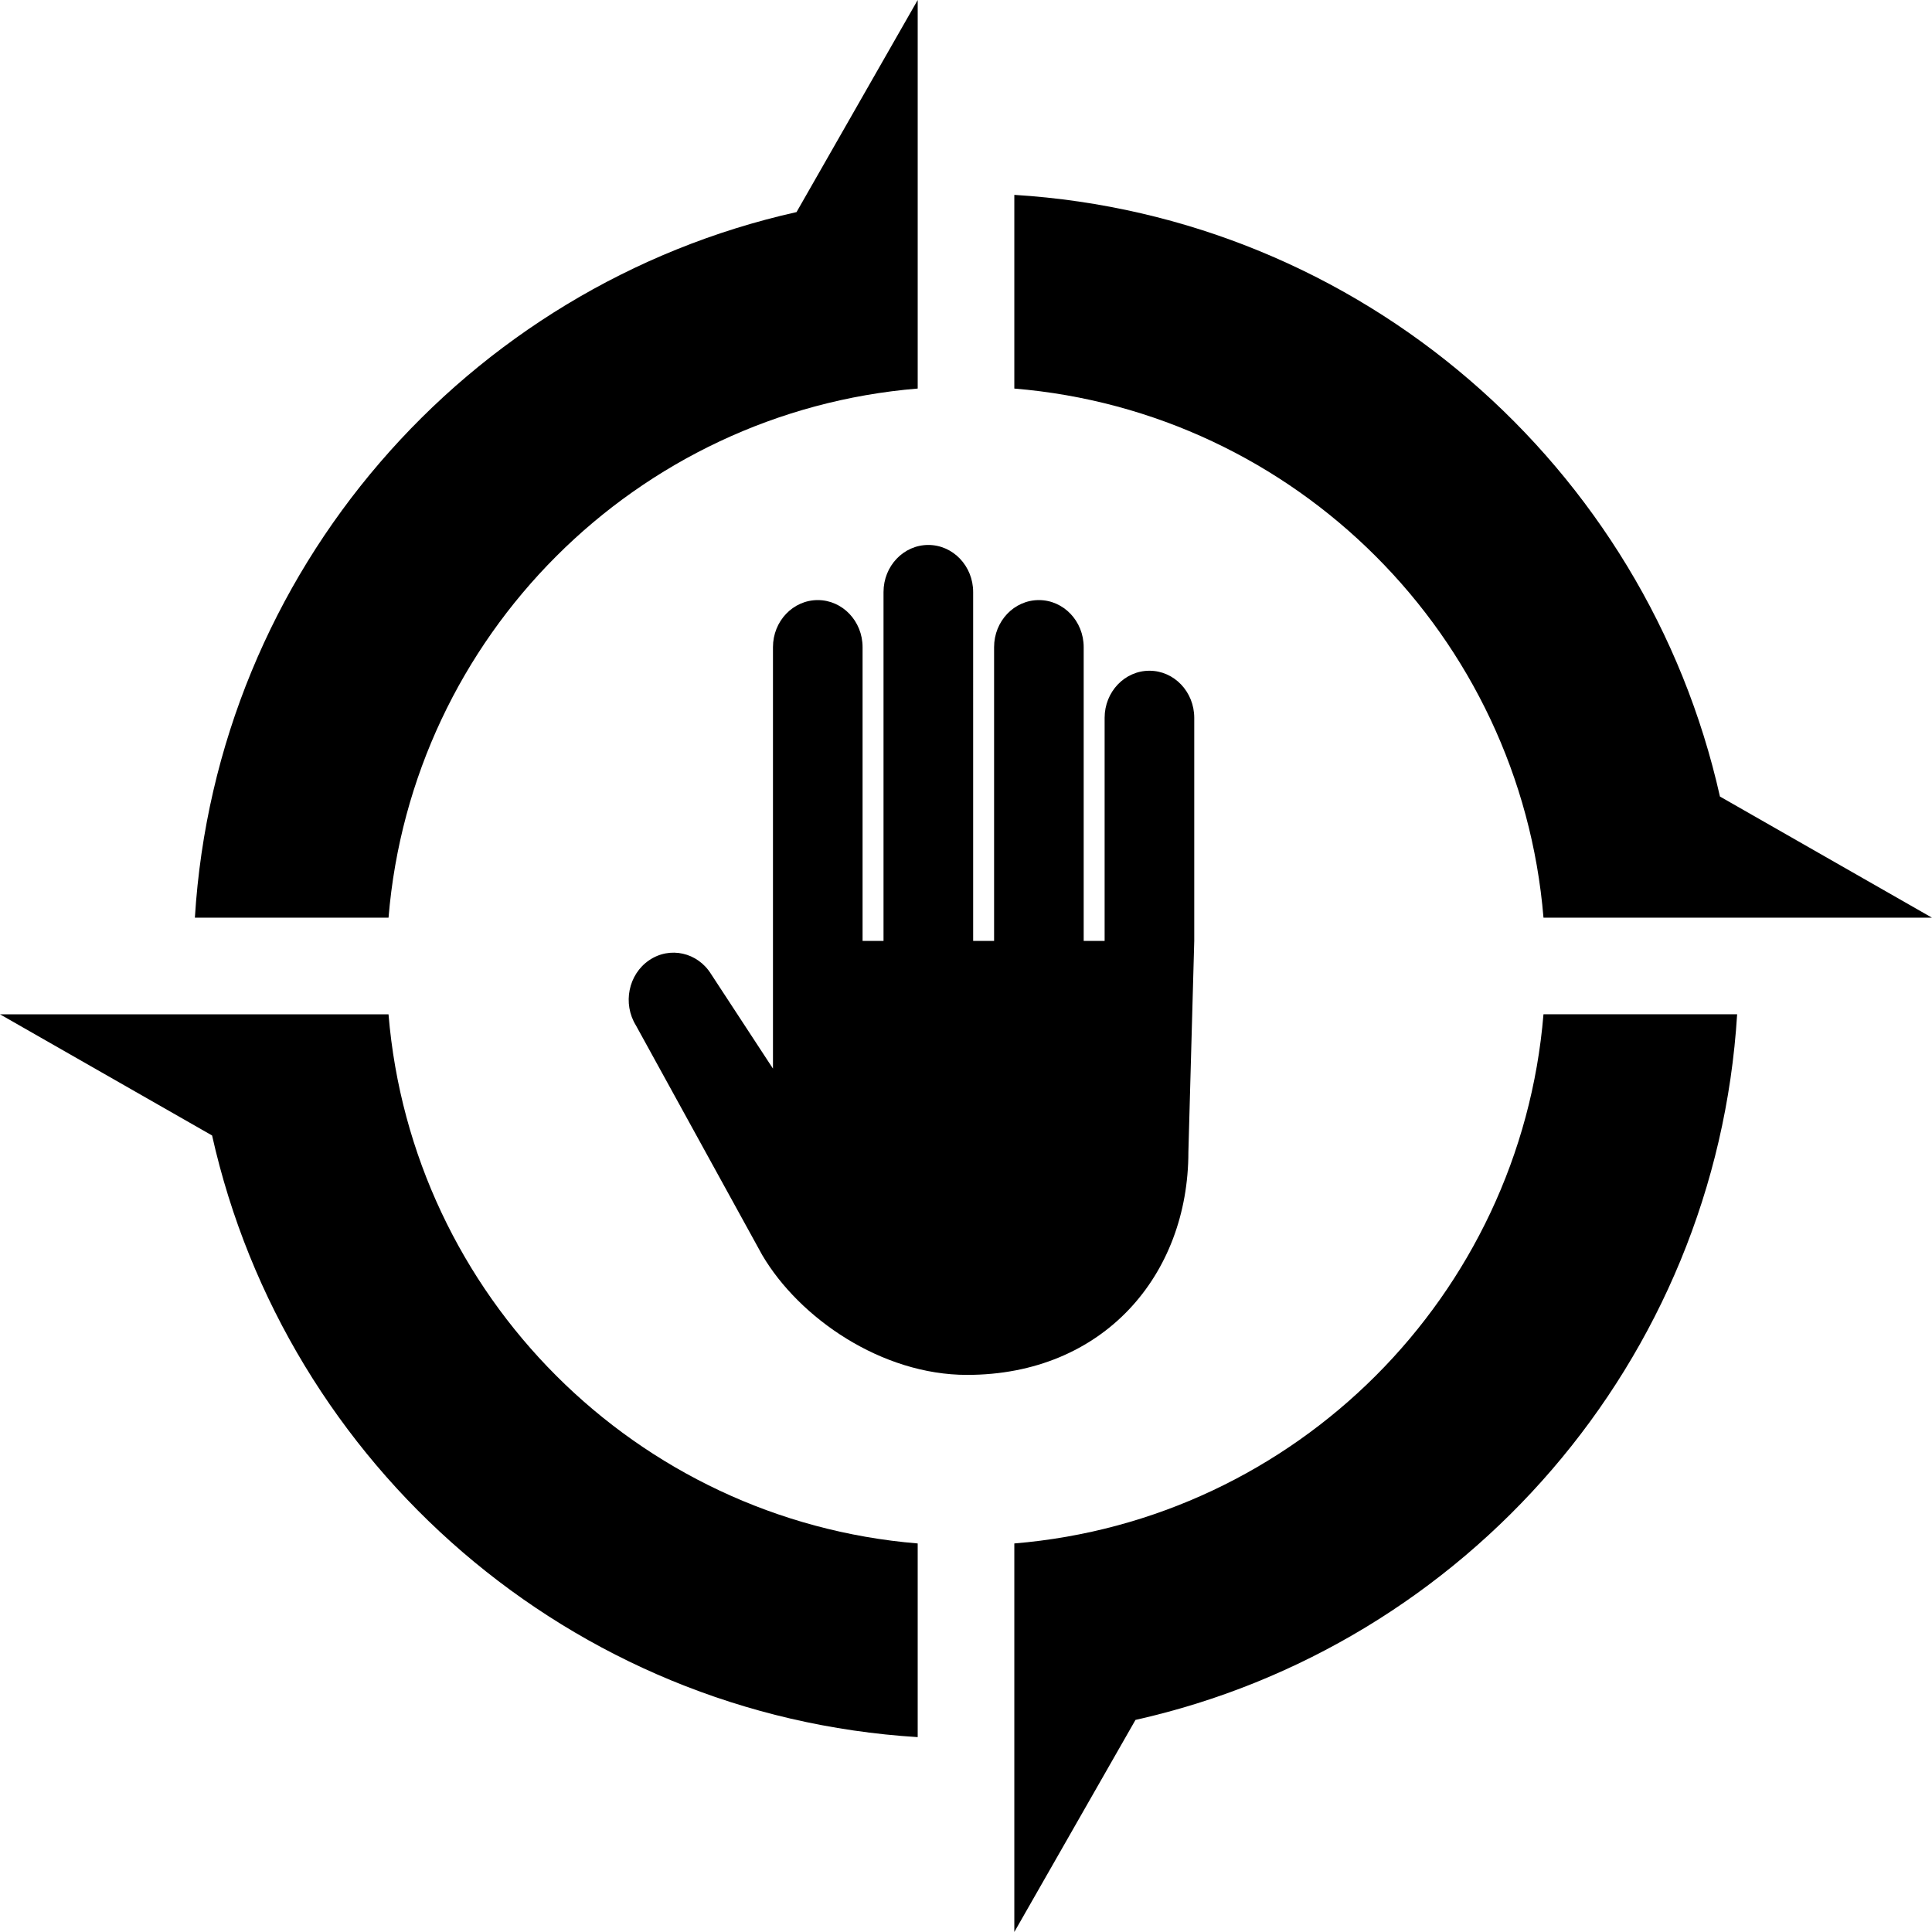 <?xml version="1.0" encoding="UTF-8" standalone="no"?>
<svg
     xmlns:dc="http://purl.org/dc/elements/1.1/"
     xmlns:cc="http://creativecommons.org/ns#"
     xmlns:rdf="http://www.w3.org/1999/02/22-rdf-syntax-ns#"
     xmlns:svg="http://www.w3.org/2000/svg"
     xmlns="http://www.w3.org/2000/svg"
     xmlns:sodipodi="http://sodipodi.sourceforge.net/DTD/sodipodi-0.dtd"
     xmlns:inkscape="http://www.inkscape.org/namespaces/inkscape"
     version="1.1"
     id="Calque_1"
     x="0px"
     y="0px"
     width="636.271px"
     height="636.269px"
     viewBox="0 0 636.271 636.269"
     enable-background="new 0 0 636.271 636.269"
     xml:space="preserve"
     sodipodi:docname="code-of-conduct.svg"
     inkscape:version="0.92.2 5c3e80d, 2017-08-06"><title
         id="title61">osgeo-code-of-conduct</title><defs
         id="defs57" /><sodipodi:namedview
         pagecolor="#ffffff"
         bordercolor="#666666"
         borderopacity="1"
         objecttolerance="10"
         gridtolerance="10"
         guidetolerance="10"
         inkscape:pageopacity="0"
         inkscape:pageshadow="2"
         inkscape:window-width="640"
         inkscape:window-height="480"
         id="namedview55"
         showgrid="false"
         inkscape:zoom="0.37091231"
         inkscape:cx="318.1355"
         inkscape:cy="318.13449"
         inkscape:window-x="0"
         inkscape:window-y="0"
         inkscape:window-maximized="0"
         inkscape:current-layer="Calque_1" /><g
         id="layer1"
         transform="translate(-226.132,-293.592)"
         display="none"><g
             id="g2086"
             transform="matrix(1.698,0,0,1.698,-237.767,38.255)"
             display="inline"><g
                 id="g1987"><path
                     id="path1989"
                     fill="#010101"
                     d="M527.456,395.001c-5.99,1.605-12.383,2.119-18.202,4.105     c9.855-8.45,9.292-21.523,15.867-31.475c2.095-2.817,3.826-5.771,6.267-8.444c-4,8.022-2.265,18.43-6.86,26.215     c-1.768,3.091-4.298,6.092-7.094,8.521c0.914-0.036,1.713-0.826,2.516-1.354c7.463-7.446,17.212-9.529,25.283-15.58     c3.234-2.576,6.196-5.952,7.617-9.605C551.322,379.741,539.032,391.321,527.456,395.001L527.456,395.001z" /><path
                     id="path1991"
                     fill="#010101"
                     d="M554.339,344.979c-3.651,5.196-8.068,10.033-11.44,15.312     c0.376-4.18,0.871-9.321-0.758-13.28c-2.821-8.528-5.3-17.186-6.1-26.545l0.11-3.579c2.124,9.558,11.512,16.128,10.92,26.849     c0.215,2.598-0.589,4.807-1.075,7.092l0.161,0.169l0.423-0.474c1.392-5.259,2.095-10.789,4.26-15.695     c3.076-7.061,6.917-14.186,5.352-22.711C560.872,322.167,559.453,335.596,554.339,344.979L554.339,344.979z" /><path
                     id="path1993"
                     fill="#010101"
                     d="M548.576,290.83c6.156,8.344,7.506,21.639,3.021,31.209     c-1.671,4.056-2.851,8.377-3.507,12.866c-0.313-0.774-0.384-1.815-0.664-2.678c-2.449-9.367-11.309-16.044-14.952-24.876     c-1.156-2.888-2.141-5.872-2.687-9.008c3.893,7.2,13.487,10.919,16.103,18.855c1.071,2.007,1.011,4.514,1.675,6.673     c0.14,0,0.278-0.104,0.278-0.246c-1.151-8.174-0.799-16.729,0.31-24.802c-0.064-4.372-0.491-8.614-2.921-11.999     C546.791,287.734,547.493,289.477,548.576,290.83L548.576,290.83z" /><path
                     id="path1995"
                     fill="#010101"
                     d="M544.236,289.229c1.617,7.311-0.745,14.431,0.74,21.812l-0.055,0.064     c-3.977-7.821-12.421-11.512-18.232-17.772c-3.366-3.715-4.83-8.242-5.672-13.035c3.329,8.026,12.312,9.795,17.469,16.558     c1.726,1.559,2.289,3.719,3.402,5.487l0.182-0.175c-2.966-6.331-3.96-13.457-6.029-20.209c-1.037-2.926-3.093-5.801-5.852-7.646     C536.959,275.696,542.827,282.764,544.236,289.229L544.236,289.229z" /><path
                     id="path1997"
                     fill="#010101"
                     d="M526.136,272.462c5.099,4.563,7.405,10.471,8.893,16.593l0.843,1.944     c-7.4-5.322-14.123-12.477-18.849-20.033l-5.772-5.839C516.325,267.279,521.795,268.563,526.136,272.462L526.136,272.462z" /><path
                     id="path1999"
                     fill="#010101"
                     d="M409.258,266.097c-5.116,4.485-8.664,10.156-12.458,15.444     c-3.402,4.212-7.753,6.989-11.61,10.612c2.082-4.316,2.158-9.471,5.11-13.435C394.502,271.387,402.293,268.809,409.258,266.097     L409.258,266.097z" /><path
                     id="path2001"
                     fill="#010101"
                     d="M381.282,281.713c2.488-3.093,5.642-5.243,9.191-6.15     c-6.892,4.735-6.443,13.219-8.629,20.273c-0.697,2.608-1.906,5.011-2.509,7.685l0.175,0.139c1.147-3.022,3.163-5.878,5.679-8.345     c4.894-4.519,12.137-7.335,14.535-14.019c-0.11,9.289-7.859,16.592-15.273,21.812c-3.057,2.682-6.006,5.74-7.69,9.188     c-0.165-2.344,0.347-4.697,0.18-7.207C376.135,296.98,375.549,287.725,381.282,281.713L381.282,281.713z" /><path
                     id="path2003"
                     fill="#010101"
                     d="M367.337,309.44c-0.207-8.217,3.203-14.924,8.009-21.047c0.14-0.07,0.239-0.21,0.419-0.176     c-5.29,8.039-0.914,18.165-1.155,27.306l-0.698,9.359c0.104,0.068,0.104,0.349,0.349,0.24c0.312-1.043,0.381-2.158,0.589-3.23     c1.246-7.549,7.802-12.906,13.529-18.123c1.223-1.364,2.304-2.75,2.932-4.351c-0.467,3.759-1.646,7.55-3.205,11.026     c-4.457,8.692-12.69,15.824-14.194,25.774C373.182,326.683,366.69,319.554,367.337,309.44L367.337,309.44z" /><path
                     id="path2005"
                     fill="#010101"
                     d="M363.335,321.125c0.592-2.57,1.045-5.23,2.164-7.588     c-2.119,10.863,5.187,18.69,7.584,28.106c1.003,3.522,1.248,7.304,2.683,10.609c0.134,0.071,0.25-0.067,0.333-0.174     c-3.568-10.001,1.583-19.297,6.759-27.128c1.259-2.122,1.984-4.485,2.61-6.924c0.55,4.527-0.594,9.74-1.252,14.44     c-1.259,5.981-3.138,11.652-4.773,17.455c-1.076,3.625-0.793,7.717-0.24,11.516l-0.518-0.415     c-3.795-6.998-11.31-12.456-13.541-20.101C363.305,334.827,362.084,327.767,363.335,321.125L363.335,321.125z" /><path
                     id="path2007"
                     fill="#010101"
                     d="M362.993,342.342c0.836,11.514,13.217,17.598,18.957,27.13     c1.358,1.951,2.536,4.109,4.351,5.741c-0.284-1.225-1.428-2.259-1.848-3.516c-2.008-3.997-2.74-8.76-2.257-13.594     c0.556-5.88,3.022-11.338,2.081-17.524c5.043,10.874,3.512,24.447,6.331,36.23c0.739,2.576,2.23,4.877,3.208,7.342     c-10.362-7.057-24.491-13.772-29.088-26.707C362.789,352.984,362.573,347.464,362.993,342.342L362.993,342.342z" /><path
                     id="path2009"
                     fill="#010101"
                     d="M369.182,368.783c5.778,13.07,20.247,14.153,29.948,22.111     c1.785,1.583,3.656,2.928,5.672,3.867l0.104-0.105c-2.227-2.013-4.804-4.308-6.363-6.918c-5.678-7.895-3.681-18.954-7.935-27.445     c3.866,4.625,7.381,9.432,9.714,14.676c3.471,8.563,4.798,18.236,12.831,24.709c-8.693-2.864-18.877-2.065-26.549-7.418     C378.226,387.111,370.75,378.379,369.182,368.783L369.182,368.783z" /><path
                     id="path2011"
                     fill="#010101"
                     d="M384.03,393.165c9.263,10.536,24.4,7.021,36.739,9.777     c1.743,0.238,3.338,0.937,5.186,0.652c-1.472-0.931-3.512-0.83-5.118-1.675c-9.672-3.399-11.091-13.87-16.342-20.93     c6.708,4.454,12.347,10.463,18.535,16.284c4.449,3.897,9.803,5.694,15.445,6.841c-1.356,0.496-3.133,0.359-4.588,0.74     c-10.135,2.492-21.396,6.566-32.144,2.92C394.755,405.574,387.546,400.049,384.03,393.165L384.03,393.165z" /><path
                     id="path2013"
                     fill="#010101"
                     d="M509.758,417.724c-10.439,3.895-21.332-0.178-29.485-6.361     c-3.301-2.097-6.21-5.119-10.48-4.851c-1.549-0.029-3.042,0.047-4.358,0.426c7.92,3.686,15.279,8.767,22.005,15.266     c-1.134,1.296-2.603,2.506-3.986,3.622c-6.483-6.985-13.662-13.708-21.701-17.635c-1.575,0.204-3.072,1.151-4.491,1.913     c-6.544,4.136-13.016,9.46-17.88,15.975l-4.181-3.452c6.672-6.75,14.053-12.003,22.126-15.756     c-7.934-2.514-13.112,4.133-19.134,7.513c-7.018,4.9-17.11,7.201-25.591,3.821c-4.561-1.729-8.98-4.278-12.283-8.419     c6.674,4.598,16.615,5.08,24.205,2.094c10.185-4.418,20.769-10.018,33.048-7.339c1.916,0.032,3.778,1.941,5.588,0.316     c9.127-2.37,19.458-0.74,27.315,3.43l8.098,3.246c7.527,2.783,17.259,2.013,23.711-2.573     C518.969,413.089,514.438,416.047,509.758,417.724L509.758,417.724z" /><path
                     id="path2015"
                     fill="#010101"
                     d="M520.945,406.936c-11.719,4.425-23.51-1.006-34.74-2.821l-2.162-0.276v-0.068     c5.37-1.217,10.582-2.817,14.855-6.674c6.296-6.051,11.897-12.279,18.887-17.047c-5.183,6.647-5.734,16.108-14.297,20.38     c-2.118,1.386-4.793,1.633-6.98,2.683c3.118,0.067,5.974-1.05,9.062-1.363c11.483-1.802,24.62,0.047,32.676-9.735     C535.254,398.831,527.764,404.539,520.945,406.936L520.945,406.936z" /><path
                     id="path2017"
                     fill="#010101"
                     d="M542.238,373.961c-4.628,3.029-9.32,5.839-13.767,9.283v-0.422     c6.812-11.321,3.482-26.876,7.679-39.335l1.565-4.174c-0.876,7.762,2.496,14.337,2.259,22.126     c-0.236,4.705-1.771,8.877-4.243,12.633h0.419c3.337-4.384,5.944-9.045,9.845-13.22c6.055-5.839,12.211-11.827,13.006-19.929     C561.057,354.448,553.467,366.303,542.238,373.961L542.238,373.961z" /></g></g></g><g
         id="g48"><path
             d="M302.229,127.961V64.172V0l-39.904,69.847C153.628,94.171,71.226,187.974,64.18,302.225h63.775   C135.611,209.508,209.508,135.621,302.229,127.961z"
             id="path20" /><path
             d="M127.951,334.048H64.172H0l69.848,39.904c24.323,108.682,118.128,191.09,232.378,198.139V508.31   C209.508,500.652,135.611,426.765,127.951,334.048z"
             id="path22" /><path
             d="M566.432,262.323C542.103,153.631,448.3,71.223,334.048,64.177v63.789c92.716,7.652,166.612,81.545,174.274,174.261h63.781   h64.168L566.432,262.323z"
             id="path24" /><path
             d="M334.048,508.31v63.803v64.156l39.902-69.846c108.688-24.324,191.102-118.127,198.145-232.385h-63.776   C500.66,426.755,426.759,500.642,334.048,508.31z"
             id="path26" /><g
             display="none"
             id="g46"><path
                 display="inline"
                 d="M357.1,393.031l-4.565,5.582l7.061,1.445c34.278,7.035,74.72-1.951,96.646-30.919l4.395-5.808    l-7.194-1.129C419.015,356.8,380.018,365.017,357.1,393.031z"
                 id="path28" /><path
                 display="inline"
                 d="M391.733,272.091l5.551,4.107l1.312-6.786c5.988-30.945-8.434-63.124-32.568-82.529l-5.104-4.104    l-1.815,6.295C350.266,219.799,366.984,253.783,391.733,272.091z"
                 id="path30" /><path
                 display="inline"
                 d="M459.879,281.729c-33.324,10.524-56.87,41.394-63.009,75.169l-1.17,6.447l6.392-1.414    c34.486-7.607,58.671-41.773,63.408-75.443l0.966-6.843L459.879,281.729z"
                 id="path32" /><path
                 display="inline"
                 d="M414.118,309.183l4.633-5.992c19.702-25.525,23.585-61.192,10.81-90.676l-2.919-6.73l-4.52,5.786    c-19.902,25.499-22.905,61.013-10.863,90.602L414.118,309.183z"
                 id="path34" /><path
                 display="inline"
                 d="M221.167,309.186l2.857-7.013c12.043-29.588,9.046-65.103-10.863-90.602l-4.513-5.786l-2.92,6.73    c-12.774,29.484-8.896,65.15,10.811,90.679L221.167,309.186z"
                 id="path36" /><path
                 display="inline"
                 d="M275.692,400.056l7.06-1.449l-4.562-5.578c-22.925-28.014-61.915-36.229-96.344-30.826l-7.193,1.127    l4.396,5.809C200.973,398.107,241.413,407.091,275.692,400.056z"
                 id="path38" /><path
                 display="inline"
                 d="M237.999,276.198l5.561-4.107c24.749-18.308,41.462-52.292,32.614-83.015l-1.81-6.295l-5.107,4.102    c-24.136,19.406-38.55,51.584-32.566,82.529L237.999,276.198z"
                 id="path40" /><path
                 display="inline"
                 d="M233.198,361.931l6.393,1.414l-1.169-6.447c-6.138-33.775-29.688-64.645-63.008-75.169l-6.593-2.086    l0.965,6.846C174.524,320.158,198.707,354.324,233.198,361.931z"
                 id="path42" /><path
                 display="inline"
                 d="M365.162,402.591c-14.432-0.789-29.014-0.434-43.098,2.812l-0.188,0.043l-0.18,0.061    c-2.664,0.859-5.438,0.859-8.099,0l-0.182-0.061l-0.183-0.043c-14.093-3.246-28.672-3.602-43.051-2.812    c-18.271,1.453-34.038,10.896-48.728,21.029l-6.45,4.449l7.184,3.127c14.854,6.482,31.579,5.547,47.206,2.92    c8.75-1.641,16.379-6.023,24.062-9.828c-5.609,5.965-11.44,11.707-18.168,16.246l-4.631,3.113l4.149,3.736    c1.711,1.539,3.406,3.09,5.092,4.662l2.084,1.939l2.619-1.131c16.037-6.926,20.585-24.146,33.035-32.27    c12.453,8.121,17.004,25.344,33.041,32.266l2.613,1.133l2.083-1.938c1.688-1.57,3.382-3.123,5.099-4.664l4.155-3.74l-4.636-3.111    c-6.729-4.539-12.557-10.281-18.168-16.246c7.678,3.805,15.3,8.186,24.029,9.826c15.664,2.631,32.389,3.57,47.244-2.914    l7.179-3.129l-6.446-4.449C399.153,413.492,383.39,404.045,365.162,402.591z"
                 id="path44" /></g></g><g
         id="g52"><path
             d="M378.546,220.894c-8.156,0-14.758,6.943-14.758,15.508v73.461h-6.895v-96.731c0-8.565-6.606-15.505-14.757-15.505   c-8.153,0-14.753,6.94-14.753,15.505v96.734h-6.894V194.979c0-8.565-6.61-15.508-14.765-15.508   c-8.147,0-14.751,6.939-14.751,15.508v114.887h-6.898v-96.734c0-8.565-6.61-15.505-14.757-15.505   c-8.151,0-14.756,6.94-14.756,15.505v104.182v30.756v3.857l-20.37-31.117c-4.44-7.187-13.577-9.23-20.419-4.563   c-6.838,4.661-8.781,14.262-4.345,21.455c0,0,28.806,52.403,41.591,75.616c12.248,20.814,39.317,39.479,67.439,39.479   c44.906,0,72.916-32.835,72.916-73.403l1.931-69.525v-73.464C393.303,227.836,386.692,220.894,378.546,220.894z"
             id="path50" /></g></svg>
